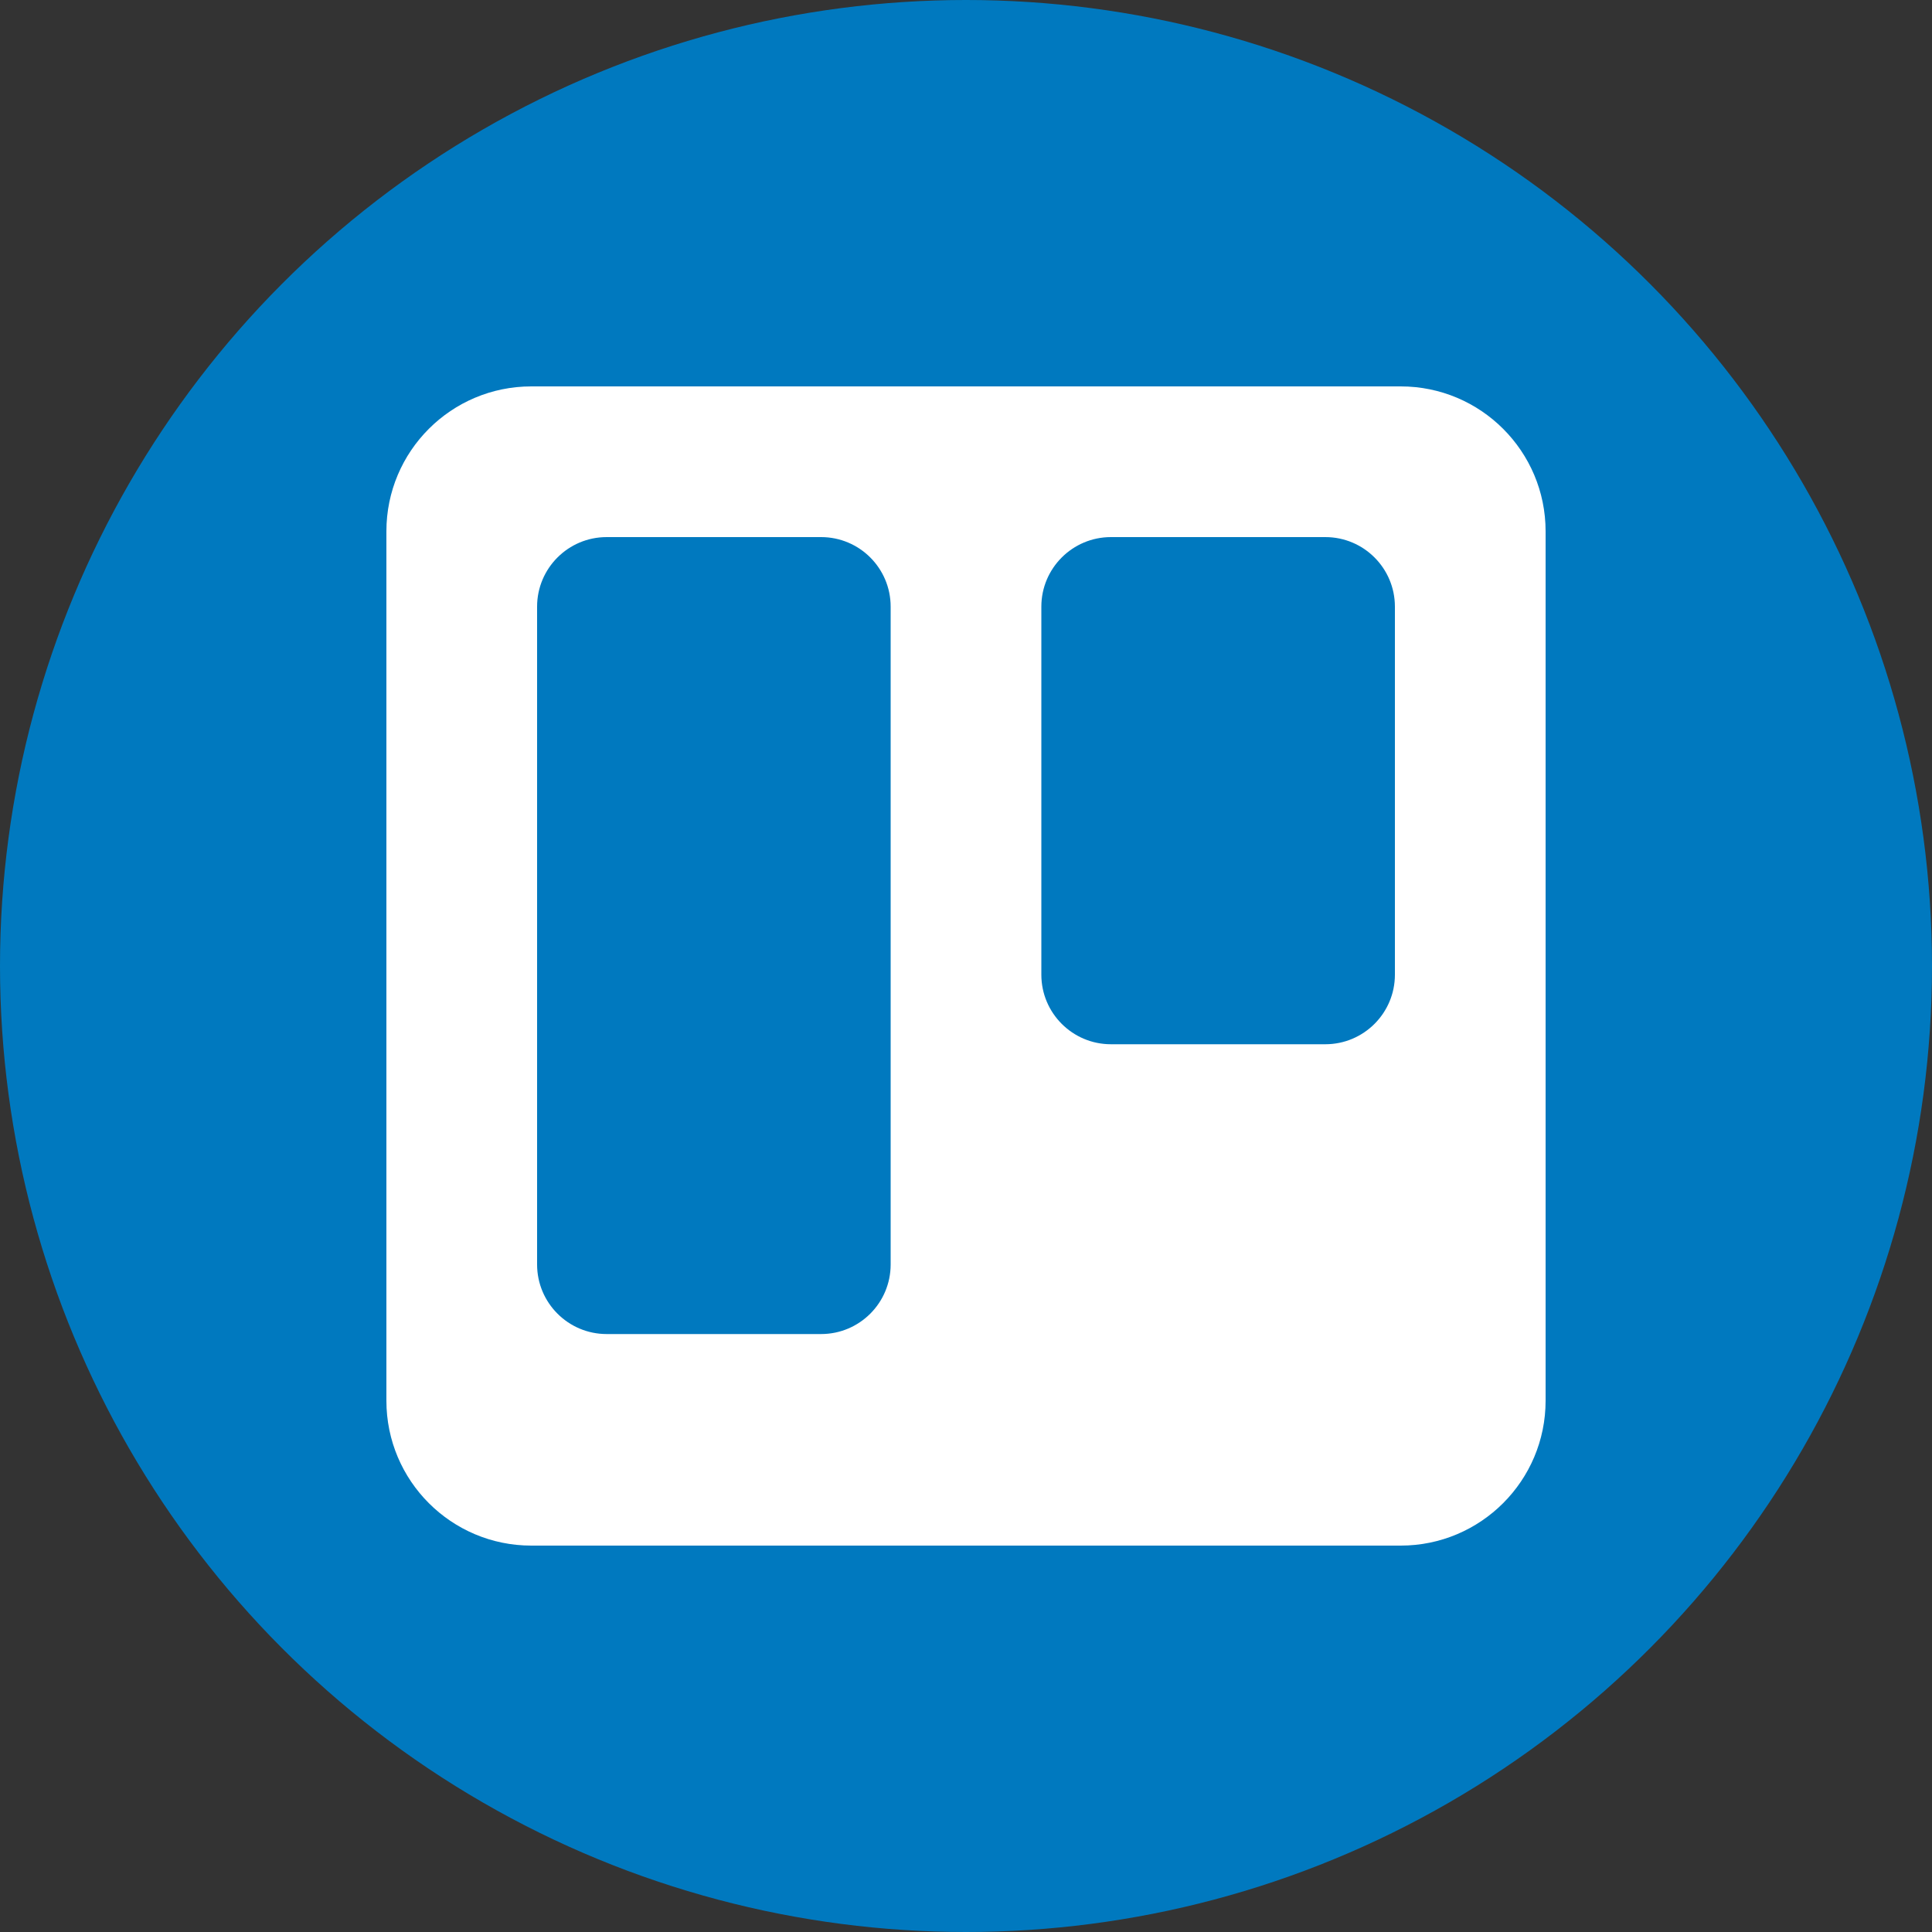 <?xml version="1.0" encoding="utf-8"?>
<svg role="img" viewBox="0 0 24 24" xmlns="http://www.w3.org/2000/svg">
	<rect x="0" y="0" width="24" height="24" fill="#333333" stroke="none"/>
	<title>Trello icon</title>
	<circle cx="12" cy="12" r="12" fill="#0079BF"></circle>
	<path d="M21 0H3C1.343 0 0 1.343 0 3v18c0 1.656 1.343 3 3 3h18c1.656 0 3-1.344 3-3V3c0-1.657-1.344-3-3-3zM10.44 18.18c0 .795-.645 1.44-1.44 1.44H4.56c-.795 0-1.44-.646-1.44-1.44V4.56c0-.795.645-1.44 1.44-1.44H9c.795 0 1.44.645 1.44 1.44v13.62zm10.44-6c0 .794-.645 1.44-1.44 1.44H15c-.795 0-1.44-.646-1.44-1.44V4.56c0-.795.646-1.44 1.44-1.44h4.44c.795 0 1.44.645 1.44 1.44v7.62z" transform="translate(4.8, 4.8) scale(0.6)" fill="white"></path>
</svg>